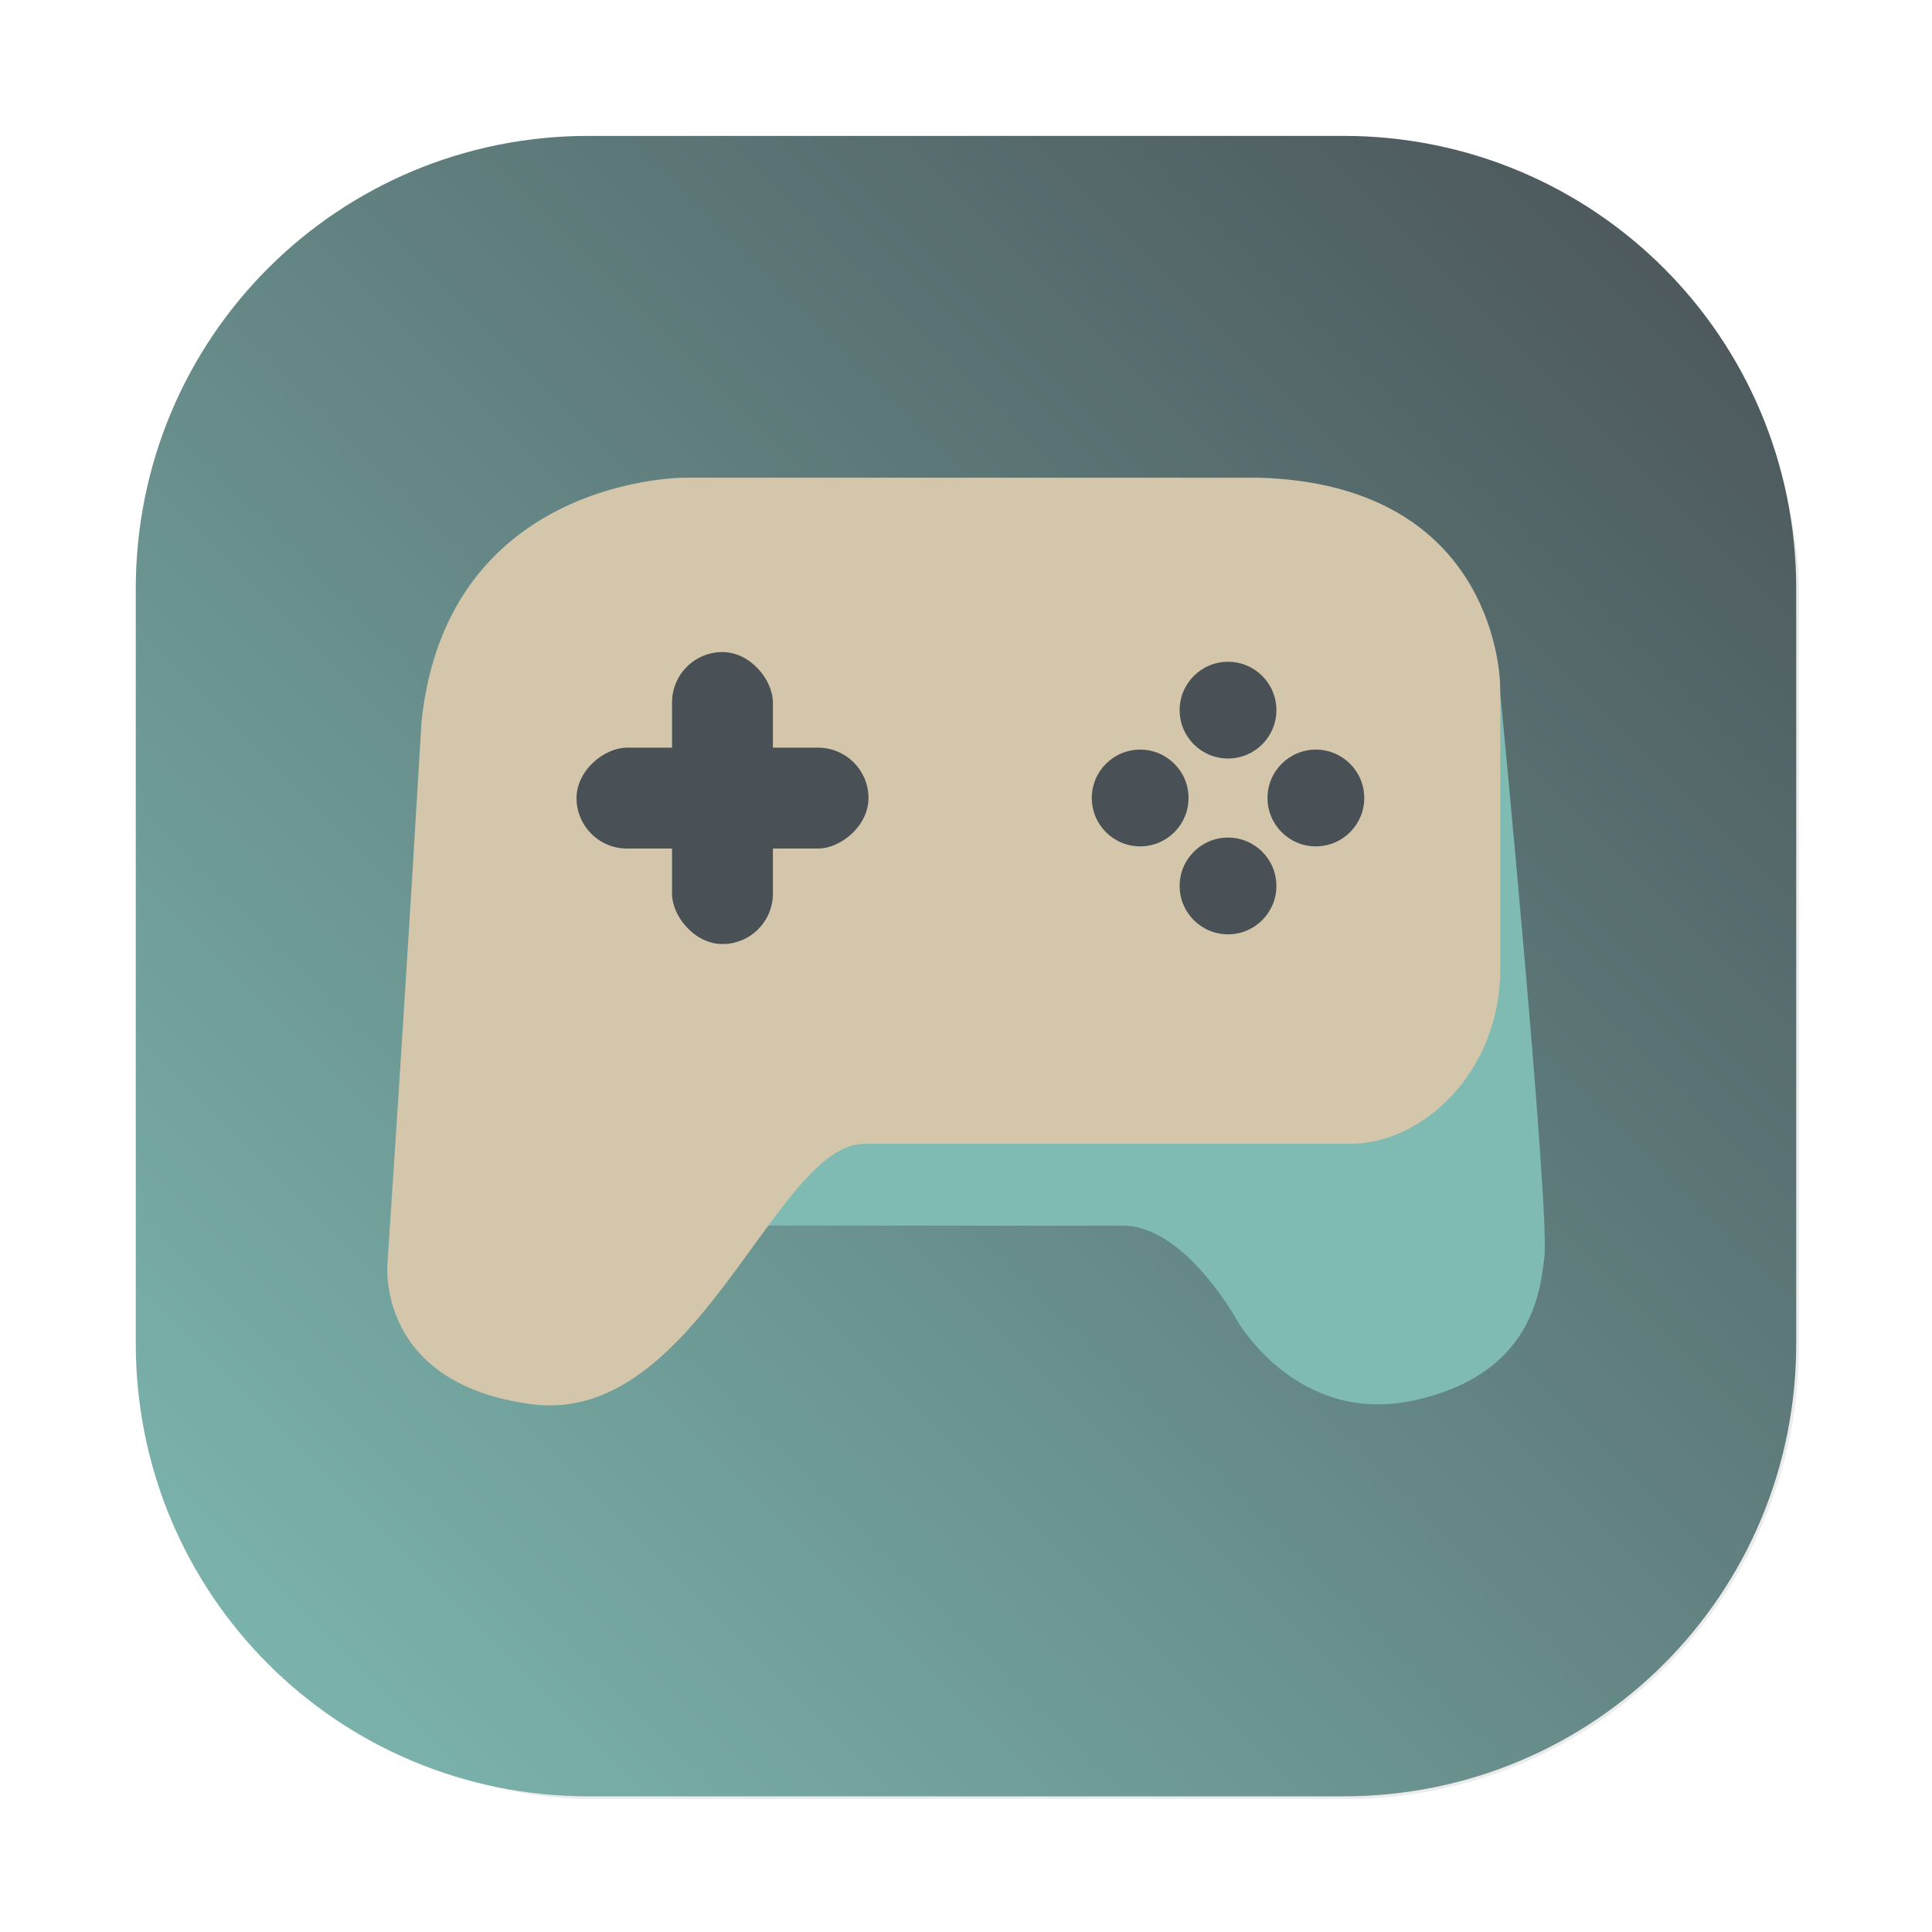 <?xml version="1.0" encoding="UTF-8"?>
<svg width="64" height="64" version="1.1" viewBox="0 0 16.933 16.933" xmlns="http://www.w3.org/2000/svg" xmlns:cc="http://creativecommons.org/ns#" xmlns:dc="http://purl.org/dc/elements/1.1/" xmlns:rdf="http://www.w3.org/1999/02/22-rdf-syntax-ns#" xmlns:xlink="http://www.w3.org/1999/xlink">
 <defs>
  <filter id="filter1057-7" x="-.027" y="-.027" width="1.054" height="1.054" color-interpolation-filters="sRGB">
   <feGaussianBlur stdDeviation="0.619"/>
  </filter>
  <linearGradient id="linearGradient1927" x1="4.5" x2="59.5" y1="59.5" y2="4.5" gradientTransform="matrix(.265 0 0 .265 .794 1.975)" gradientUnits="userSpaceOnUse">
   <stop stop-color="#7fbbb3" offset="0"/>
   <stop stop-color="#495156" offset="1"/>
  </linearGradient>
 </defs>
 <g transform="translate(-.794 -1.975)">
  <rect transform="matrix(.265 0 0 .265 .794 1.975)" x="4.5" y="4.5" width="55" height="55" ry="15" fill="#1e2326" filter="url(#filter1057-7)" opacity=".3" stroke-linecap="round" stroke-width="2.744"/>
  <g stroke-width=".529">
   <path d="m5.953 3.166c-2.199 0-3.969 1.77-3.969 3.969v6.615c0 2.199 1.77 3.969 3.969 3.969h6.615c2.199 0 3.969-1.77 3.969-3.969v-6.615c0-2.199-1.77-3.969-3.969-3.969z" fill="url(#linearGradient1927)"/>
   <path d="m13.941 8.03s-0.127 1.53-0.069 2.34c0.058 0.81-1.108 1.298-1.381 1.422-0.273 0.124-3.755 0.048-4.16 0.048s-0.829 0.877-0.829 0.877h3.134c0.544 0 1 0.83 1 0.83s0.52 0.924 1.549 0.702c1.029-0.222 1.108-0.949 1.142-1.235 0.066-0.306-0.386-4.986-0.386-4.986z" fill="#7fbbb3"/>
   <path d="m11.822 6.161v5.292e-4h-5.027s-2.084-0.008-2.307 2.142c0 0-0.127 2.187-0.297 4.725 0 0-0.126 1.066 1.256 1.253 1.466 0.199 2.133-2.282 2.927-2.282h4.258c0.633 0 1.311-0.631 1.311-1.532 0-0.9 2.65e-4 -2.257-5.29e-4 -2.461 7.94e-4 -0.207-0.115-1.789-2.121-1.845z" fill="#d3c6aa"/>
  </g>
  <g fill="#495156">
   <rect x="6.684" y="7.69" width=".884" height="2.559" ry=".442"/>
   <rect transform="rotate(-90)" x="-9.412" y="5.847" width=".884" height="2.559" ry=".442"/>
   <circle cx="11.557" cy="8.199" r=".424"/>
   <circle cx="11.557" cy="9.74" r=".424"/>
   <circle transform="rotate(-90)" cx="-8.969" cy="10.787" r=".424"/>
   <circle transform="rotate(-90)" cx="-8.969" cy="12.327" r=".424"/>
  </g>
 </g>
</svg>
